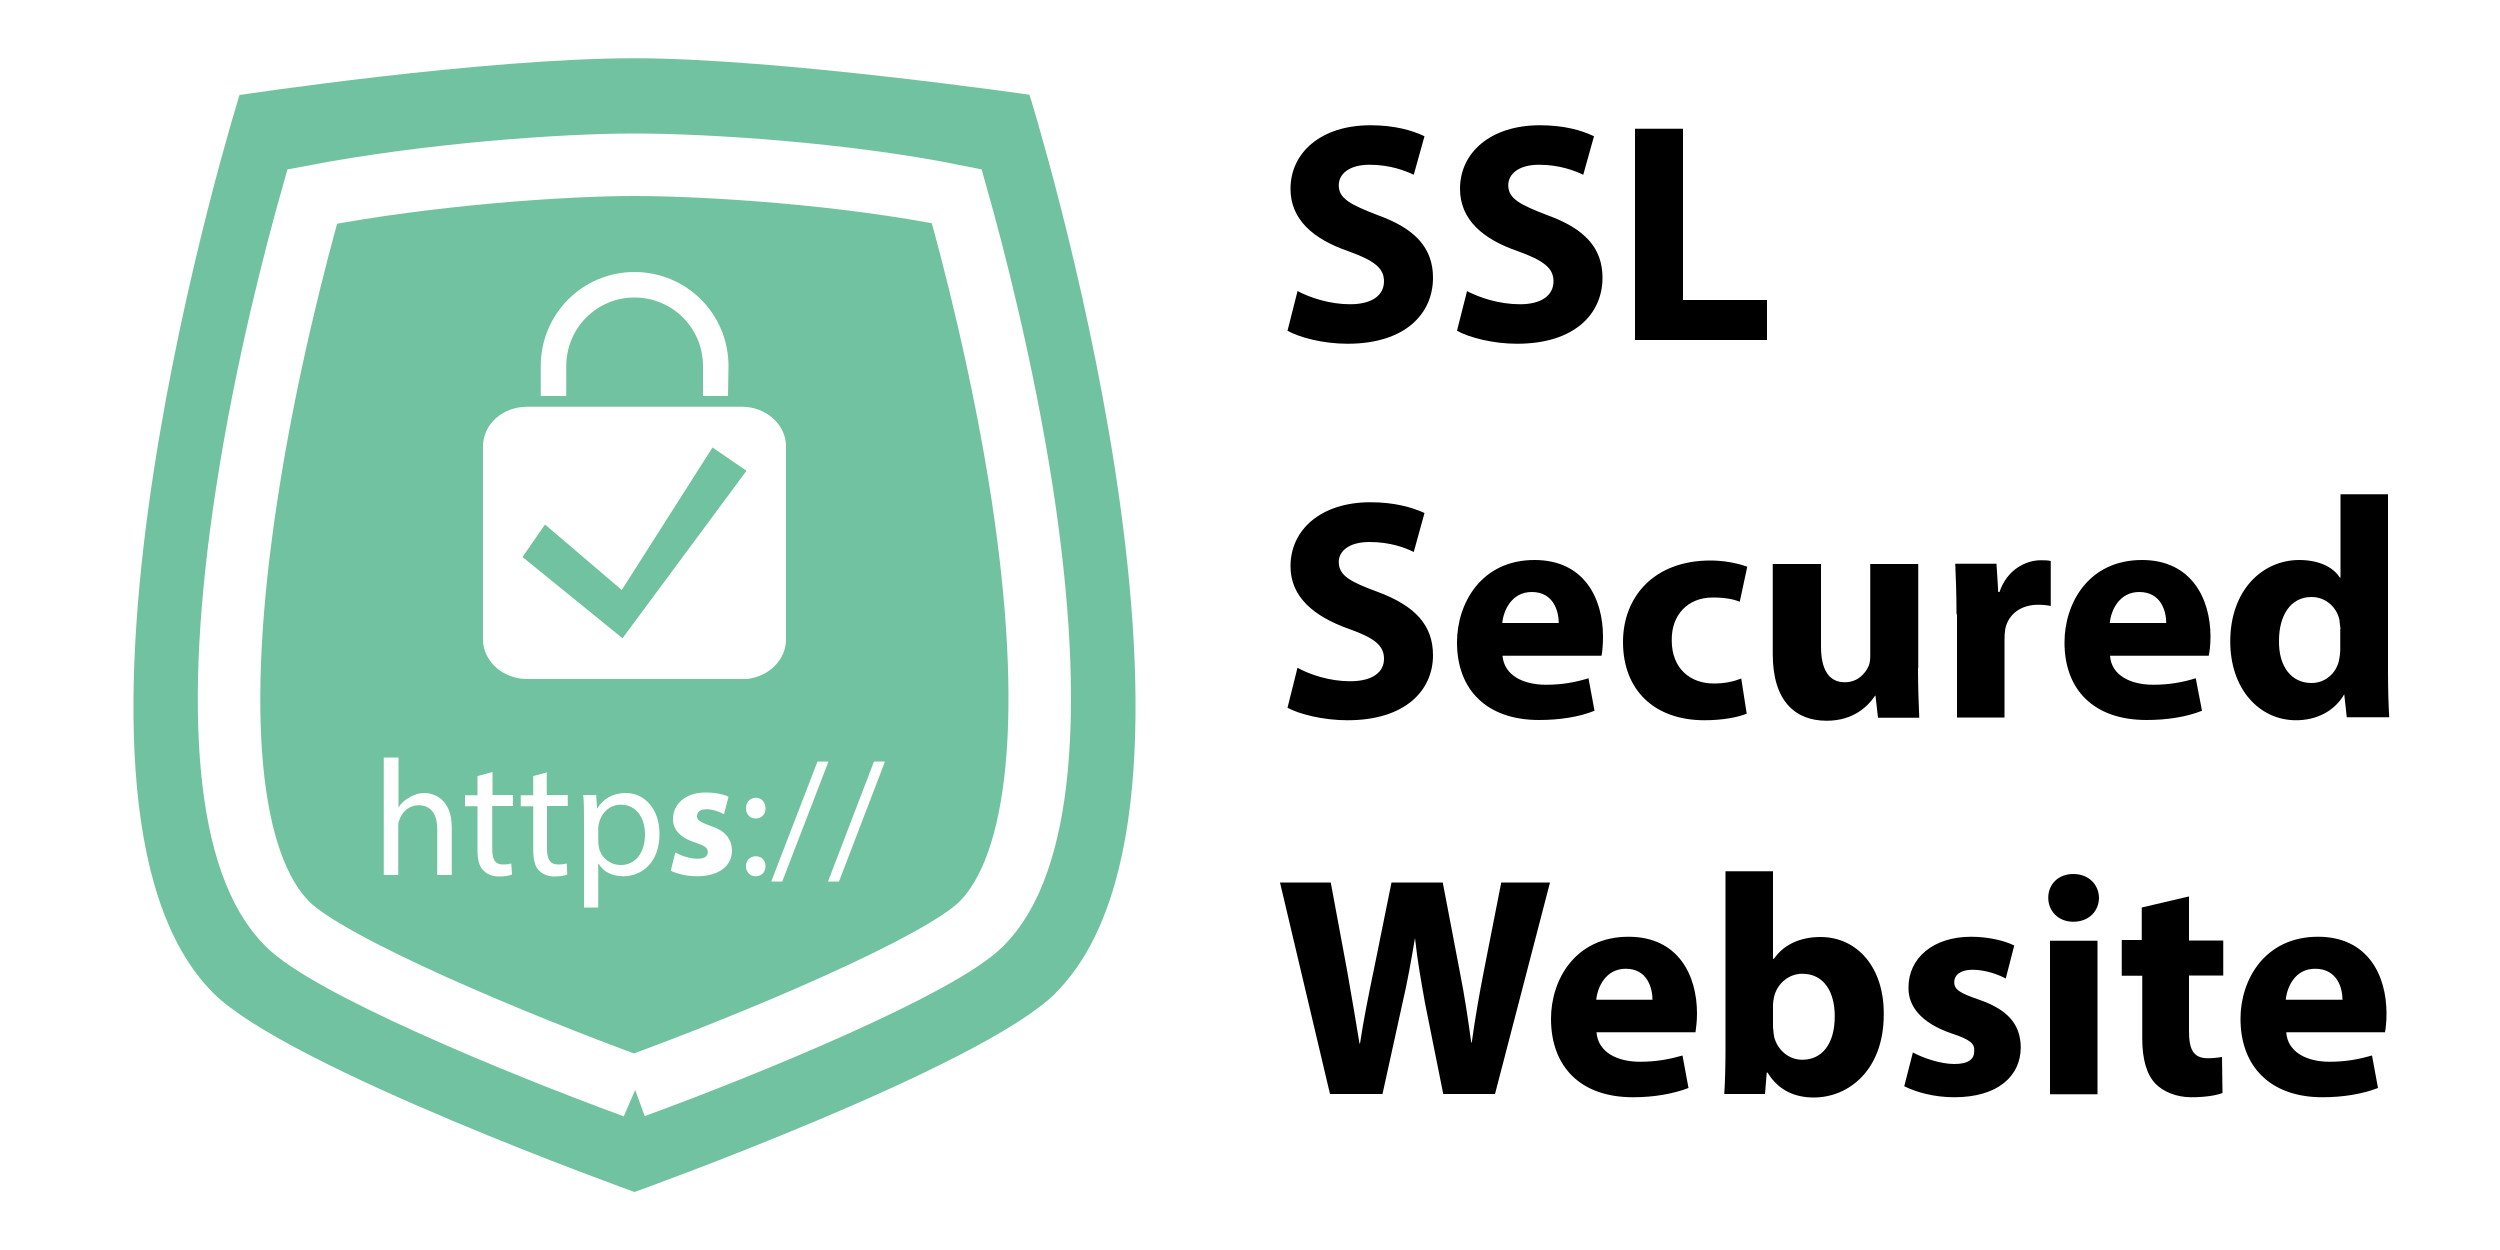 <svg xmlns="http://www.w3.org/2000/svg" width="100" height="50"><g><path fill="#fff" d="M0 0h100v50H0z"/><path fill="#71C2A0" d="M42.23 39.72c-2.98 2.98-16.85 7.96-16.85 7.96S11.5 42.7 8.53 39.72C.78 31.97 9.58 3.8 9.58 3.8s9.74-1.47 15.8-1.47c5.7 0 15.8 1.46 15.8 1.46s8.8 28.17 1.05 35.92z"/><path fill="none" stroke="#fff" stroke-width="2.5" stroke-miterlimit="10" d="M25.38 43.48c-4.75-1.74-12.22-4.85-13.88-6.52-2.4-2.38-2.97-8.48-1.63-17.2.76-5 1.98-9.64 2.62-11.9 4.7-.9 10.06-1.27 12.88-1.27 2.82 0 8.38.34 12.9 1.26.64 2.26 1.85 6.9 2.62 11.9 1.33 8.72.75 14.82-1.63 17.2-1.67 1.67-9.14 4.78-13.9 6.52z"/><g fill="#fff"><path d="M15.36 30.3h.58v2c.1-.17.25-.3.43-.4.17-.1.37-.18.6-.18.42 0 1.1.27 1.1 1.37V35h-.58v-1.84c0-.52-.2-.95-.75-.95-.37 0-.67.27-.77.6-.04.07-.04.15-.04.26V35h-.58v-4.7zM19.7 30.88v.92h.82v.44h-.83v1.72c0 .4.1.62.43.62.15 0 .26-.02.33-.04l.03.44c-.12.05-.3.08-.53.08-.27 0-.48-.1-.62-.25-.17-.16-.23-.44-.23-.82v-1.74h-.5v-.44h.5v-.77l.57-.15zM21.87 30.88v.92h.84v.44h-.83v1.72c0 .4.12.62.44.62.16 0 .27-.02.35-.04l.02.44c-.1.05-.3.08-.5.08-.28 0-.5-.1-.64-.25-.16-.16-.22-.44-.22-.82v-1.74h-.5v-.44h.5v-.77l.57-.15zM23.36 32.84c0-.4 0-.74-.03-1.04h.52l.03.55c.25-.4.63-.63 1.15-.63.77 0 1.35.66 1.35 1.63 0 1.15-.7 1.7-1.45 1.7-.42 0-.8-.17-.98-.5h-.02v1.75h-.57v-3.46zm.57.85c0 .07.02.15.03.23.1.4.45.68.87.68.6 0 .97-.5.97-1.23 0-.64-.34-1.18-.95-1.18-.4-.02-.77.27-.88.7-.02.08-.04.16-.04.24v.55zM27.03 34.1c.18.12.56.25.86.25.3 0 .42-.1.42-.27 0-.16-.1-.24-.47-.37-.67-.2-.93-.57-.92-.95 0-.6.5-1.06 1.3-1.06.4 0 .72.07.92.17l-.18.7c-.14-.08-.42-.2-.7-.2-.24 0-.38.1-.38.28 0 .15.12.23.5.37.63.2.88.52.9 1 0 .6-.5 1.03-1.4 1.03-.43 0-.8-.1-1.05-.22l.18-.72zM29.84 32.33c0-.25.16-.42.4-.42.22 0 .38.18.38.43 0 .23-.15.4-.4.4-.22 0-.38-.17-.38-.4zm0 2.32c0-.24.16-.4.4-.4.22 0 .38.16.38.4 0 .23-.15.4-.4.4-.22 0-.38-.17-.38-.4zM30.85 35.26l1.85-4.8h.44l-1.85 4.8h-.45zM33.12 35.26l1.84-4.8h.44l-1.84 4.8h-.44z"/></g><g fill="#fff"><path d="M22.65 15.85c0-.1 0-1.13 0-1.2 0-1.53 1.22-2.75 2.73-2.75s2.74 1.22 2.74 2.74c0 .08 0 1.12 0 1.2h1c0-.08.02-1.12.02-1.2 0-2.08-1.68-3.76-3.76-3.76s-3.75 1.68-3.75 3.76c0 .08 0 1.12 0 1.2h1.02zM29.68 16.27h-8.6c-.97 0-1.76.7-1.76 1.58v7.73c0 .87.8 1.58 1.76 1.58h8.8c.88-.1 1.56-.77 1.56-1.58v-7.73c0-.87-.8-1.58-1.76-1.58z"/></g><path fill="#71C2A0" d="M28.5 17.9l-3.63 5.7-3.07-2.62-.9 1.3 4 3.25 4.96-6.7z"/></g><g><path d="M51.9 11.64c.5.27 1.3.53 2.1.53.9 0 1.36-.37 1.36-.92 0-.53-.4-.83-1.42-1.2-1.4-.48-2.32-1.26-2.32-2.5 0-1.43 1.2-2.54 3.2-2.54.95 0 1.66.2 2.16.44l-.43 1.54c-.34-.16-.94-.4-1.77-.4-.83 0-1.23.38-1.23.82 0 .54.48.78 1.57 1.2 1.5.54 2.2 1.32 2.2 2.5 0 1.43-1.1 2.64-3.42 2.64-.97 0-1.92-.25-2.4-.52l.4-1.58zM58.67 11.64c.52.27 1.3.53 2.13.53.88 0 1.34-.37 1.34-.92 0-.53-.4-.83-1.42-1.2-1.4-.48-2.32-1.26-2.32-2.5 0-1.43 1.2-2.54 3.2-2.54.96 0 1.66.2 2.16.44l-.43 1.54c-.34-.16-.94-.4-1.77-.4-.83 0-1.23.38-1.23.82 0 .54.48.78 1.57 1.2 1.5.54 2.2 1.32 2.2 2.5 0 1.43-1.1 2.64-3.42 2.64-.96 0-1.92-.25-2.4-.52l.4-1.58zM65.4 5.15h1.92V12h3.36v1.6H65.4V5.16zM51.9 26.71c.5.28 1.3.54 2.1.54.9 0 1.36-.36 1.36-.9s-.4-.84-1.42-1.2c-1.4-.5-2.32-1.28-2.32-2.5 0-1.45 1.2-2.56 3.2-2.56.95 0 1.66.2 2.16.43l-.43 1.56c-.34-.17-.94-.4-1.77-.4-.83 0-1.23.37-1.23.8 0 .55.48.8 1.57 1.2 1.5.56 2.2 1.34 2.2 2.53 0 1.4-1.1 2.6-3.42 2.6-.97 0-1.92-.24-2.4-.5l.4-1.6zM60.1 26.23c.07.8.85 1.16 1.74 1.16.65 0 1.18-.1 1.7-.26l.24 1.3c-.62.25-1.4.37-2.22.37-2.08 0-3.28-1.2-3.28-3.1 0-1.57.97-3.3 3.1-3.3 2 0 2.74 1.55 2.74 3.07 0 .33-.03.62-.06.76H60.1zm2.25-1.3c0-.47-.2-1.25-1.08-1.25-.8 0-1.13.73-1.18 1.24h2.25zM69.88 28.54c-.34.15-.98.27-1.7.27-2 0-3.26-1.2-3.26-3.13 0-1.8 1.23-3.26 3.5-3.26.52 0 1.07.1 1.47.25l-.3 1.4c-.24-.1-.58-.17-1.08-.17-1 0-1.66.7-1.64 1.72 0 1.13.75 1.72 1.68 1.72.45 0 .8-.08 1.1-.2l.22 1.42zM76.72 26.71c0 .82.03 1.47.05 2h-1.65l-.1-.88H75c-.25.38-.83 1-1.93 1-1.25 0-2.16-.77-2.16-2.67v-3.6h1.93v3.3c0 .9.3 1.43.95 1.43.53 0 .83-.36.96-.66.05-.12.06-.27.06-.42v-3.65h1.92v4.16zM78.26 24.57c0-.9-.03-1.5-.05-2.02h1.65l.07 1.13h.05c.3-.9 1.06-1.27 1.65-1.27.18 0 .27 0 .4.03v1.8c-.13-.03-.3-.05-.5-.05-.7 0-1.2.38-1.32.97-.02.12-.03.27-.03.42v3.12h-1.9v-4.13zM84.4 26.23c.06.8.84 1.16 1.73 1.16.65 0 1.18-.1 1.7-.26l.25 1.3c-.63.25-1.4.37-2.22.37-2.1 0-3.28-1.2-3.28-3.1 0-1.57.96-3.3 3.1-3.3 1.98 0 2.74 1.55 2.74 3.07 0 .33-.04.62-.07.76H84.4zm2.25-1.3c0-.47-.2-1.25-1.08-1.25-.8 0-1.13.73-1.18 1.24h2.25zM95.52 19.77v7.08c0 .7.02 1.42.05 1.84h-1.7l-.1-.92c-.4.7-1.14 1.04-1.93 1.04-1.46 0-2.63-1.24-2.63-3.15 0-2.07 1.3-3.26 2.76-3.26.76 0 1.35.27 1.62.7h.03v-3.33h1.92zm-1.9 5.38c-.02-.1-.03-.24-.04-.34-.1-.5-.53-.93-1.12-.93-.86 0-1.3.77-1.3 1.74-.02 1.05.5 1.7 1.3 1.7.54 0 .98-.37 1.1-.9.03-.15.05-.3.05-.45v-.8zM53.2 43.76l-2-8.46h2.03l.65 3.5c.18 1 .36 2.1.5 2.94h.02c.14-.92.34-1.94.56-2.98l.7-3.46h2.05l.68 3.56c.2 1 .33 1.9.46 2.84h.02c.13-.94.3-1.93.5-2.94l.68-3.46H62l-2.2 8.46h-2.07L57 40.12c-.15-.86-.3-1.65-.4-2.6-.16.94-.3 1.74-.5 2.6l-.8 3.64h-2.1zM63.86 41.3c.07.8.84 1.17 1.74 1.17.65 0 1.18-.1 1.7-.25l.24 1.3c-.63.24-1.4.37-2.22.37-2.1 0-3.28-1.22-3.28-3.14 0-1.56.97-3.28 3.1-3.28 2 0 2.74 1.55 2.74 3.07 0 .32-.04.6-.06.75h-3.96zM66.1 40c0-.47-.2-1.25-1.07-1.25-.8 0-1.13.73-1.18 1.24h2.26zM68.97 43.76c.03-.4.05-1.14.05-1.83v-7.08h1.9v3.5h.04c.36-.53 1-.87 1.86-.87 1.47 0 2.55 1.22 2.53 3.1 0 2.22-1.4 3.32-2.8 3.32-.72 0-1.4-.26-1.85-1h-.03l-.07.86h-1.63zm1.96-2.6c0 .1.02.23.04.33.13.5.57.9 1.12.9.8 0 1.3-.64 1.3-1.74 0-.96-.42-1.7-1.3-1.7-.53 0-1 .38-1.13.93-.02.1-.04.22-.04.34v.9zM76.52 42.1c.36.2 1.08.46 1.65.46.58 0 .8-.2.8-.52.02-.3-.17-.46-.9-.7-1.26-.43-1.75-1.12-1.73-1.85 0-1.15.97-2.02 2.5-2.02.7 0 1.35.16 1.73.35l-.34 1.32c-.28-.15-.8-.35-1.33-.35-.47 0-.73.2-.73.5s.24.44 1 .7c1.16.4 1.65 1 1.66 1.9 0 1.14-.9 2-2.66 2-.8 0-1.52-.2-2-.44l.35-1.37zM83.96 35.9c0 .54-.4.97-1.03.97-.6 0-1-.43-1-.96 0-.54.4-.95 1-.95s1.02.4 1.03.96zM82 43.77v-6.14h1.9v6.14H82zM87.56 35.86v1.76h1.37v1.4h-1.37v2.23c0 .74.18 1.08.76 1.08.24 0 .43-.03.56-.05l.02 1.44c-.26.1-.7.17-1.25.17-.6 0-1.13-.23-1.43-.54-.35-.37-.53-.96-.53-1.82v-2.5h-.82V37.6h.8V36.3l1.88-.44zM91.45 41.3c.06.8.84 1.17 1.73 1.17.65 0 1.18-.1 1.7-.25l.24 1.3c-.62.24-1.4.37-2.22.37-2.08 0-3.28-1.22-3.28-3.14 0-1.56.97-3.28 3.1-3.28 2 0 2.74 1.55 2.74 3.07 0 .32-.03.6-.06.75h-3.95zM93.7 40c0-.47-.2-1.25-1.1-1.25-.8 0-1.12.73-1.17 1.24h2.26z"/></g></svg>